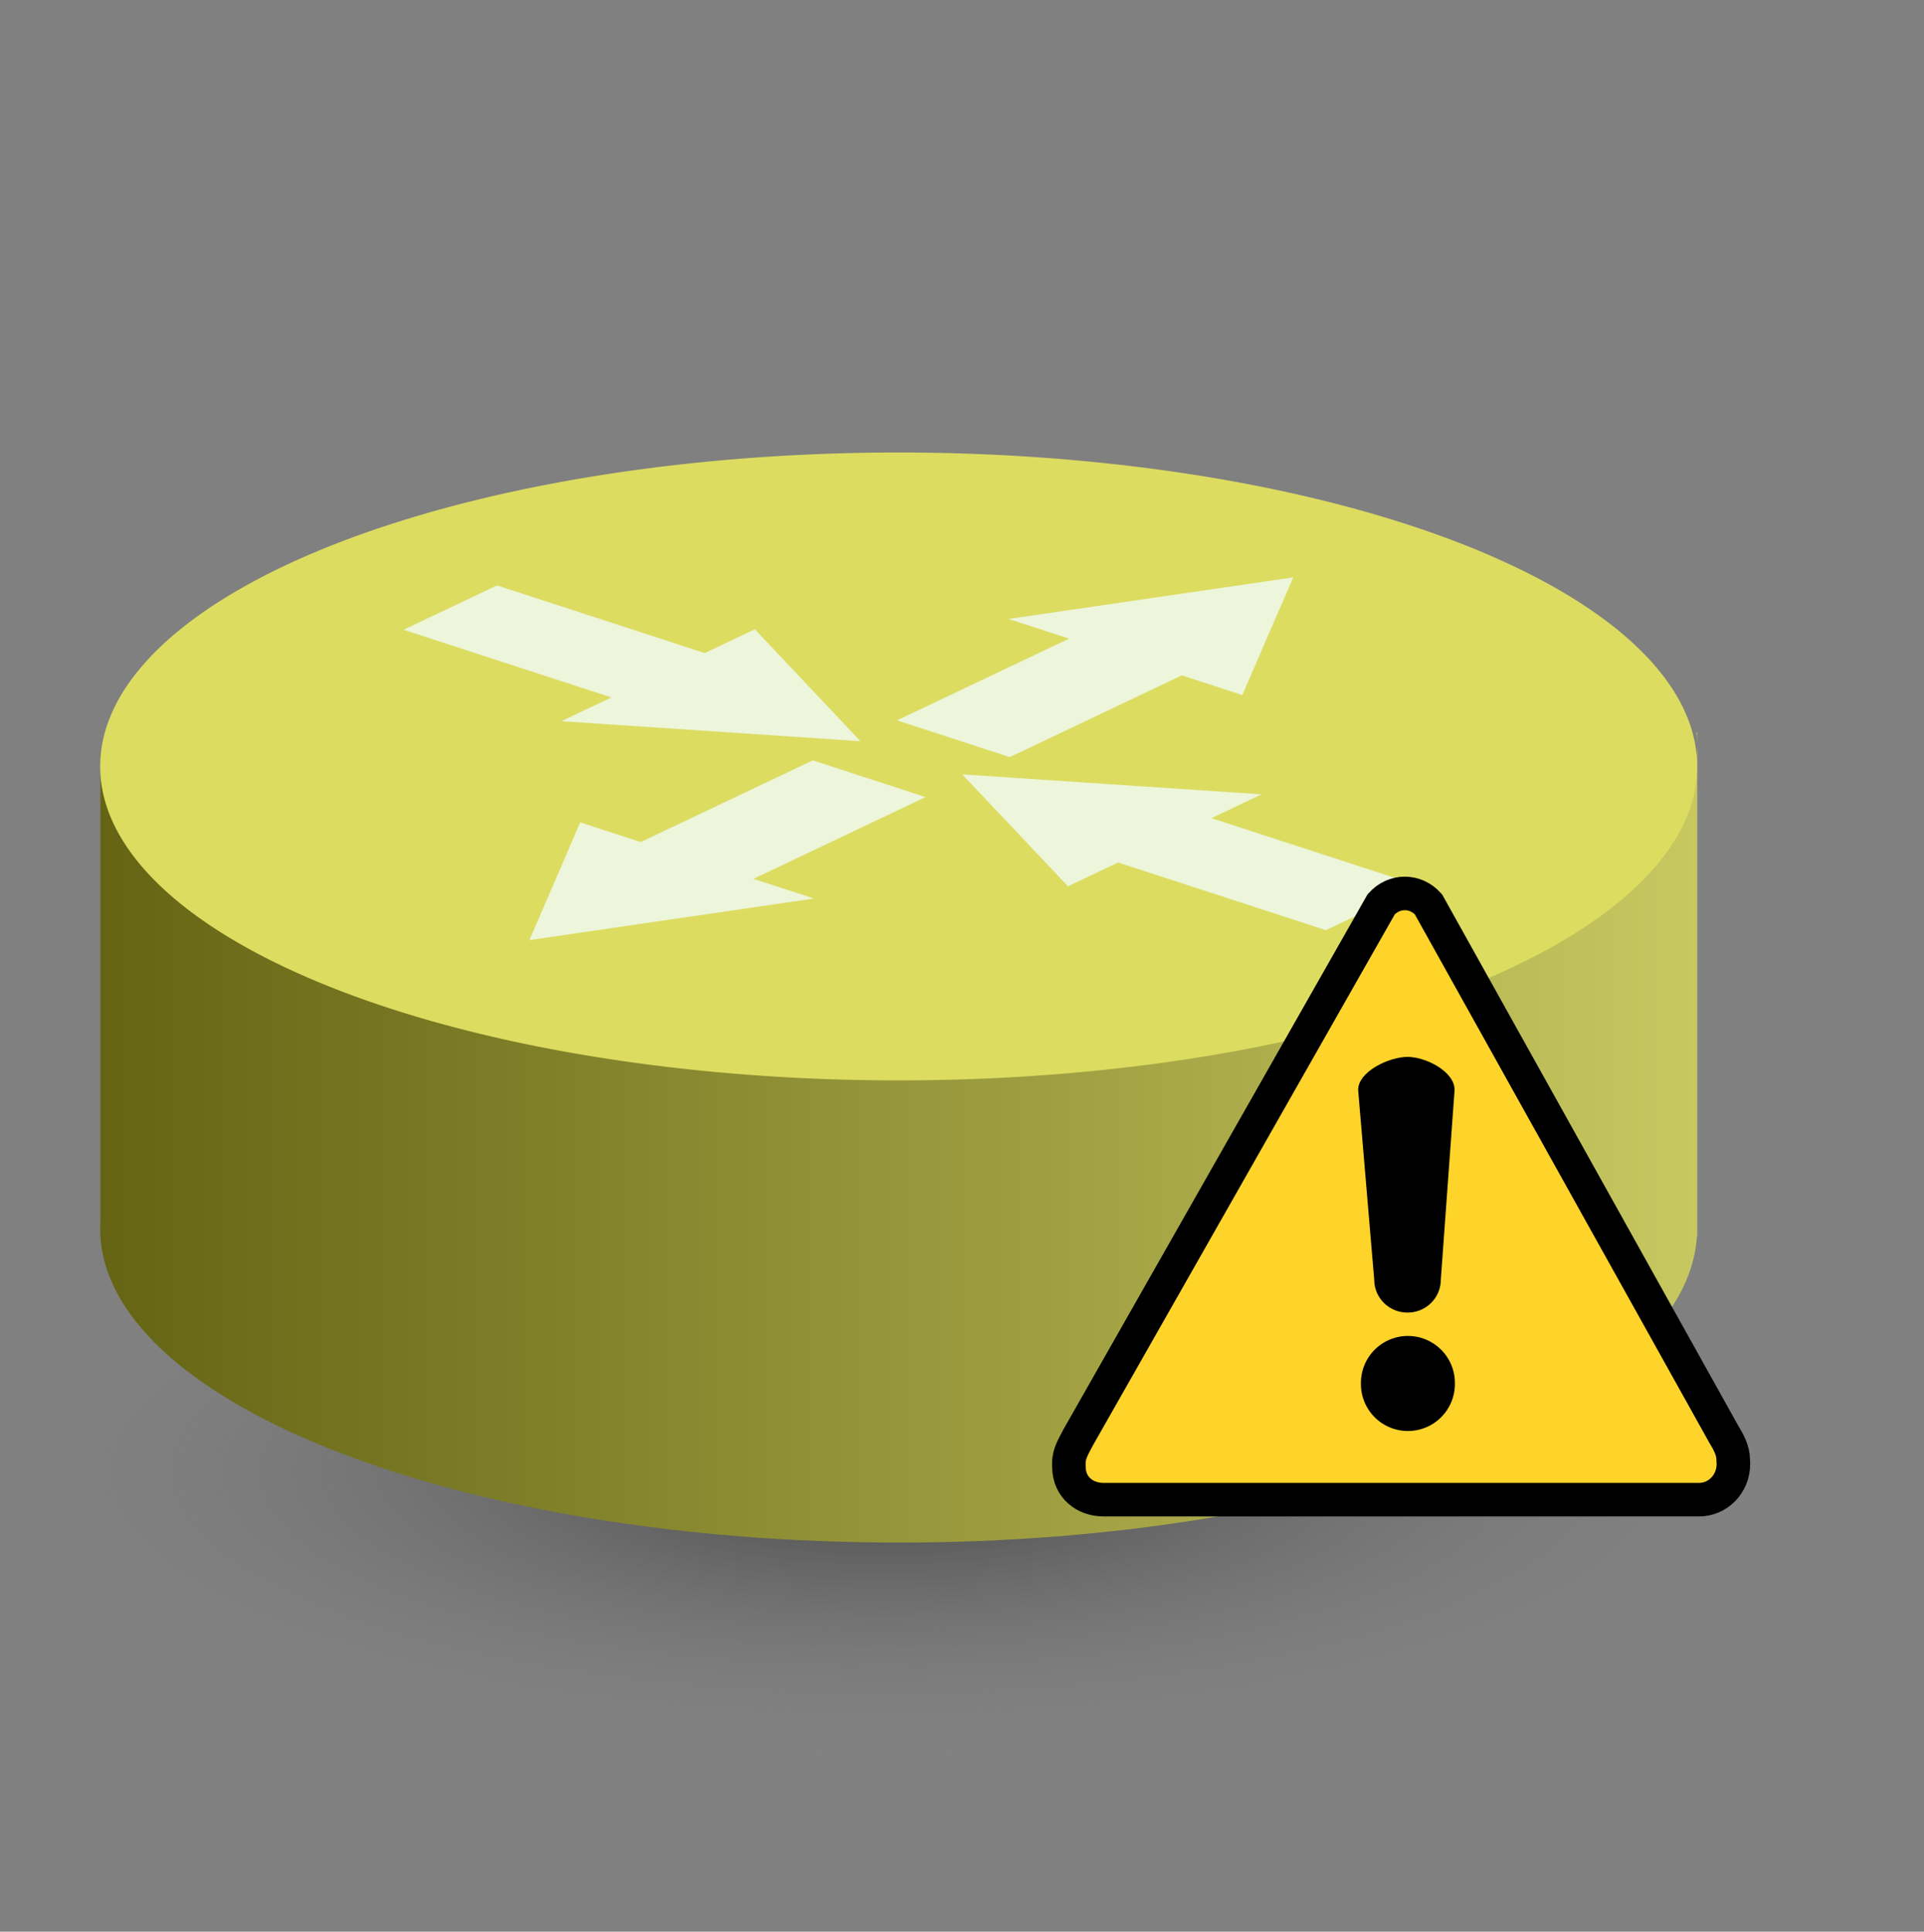 <?xml version="1.0" encoding="UTF-8" standalone="no"?>
<!-- Created with Inkscape (http://www.inkscape.org/) -->

<svg
   xmlns:dc="http://purl.org/dc/elements/1.1/"
   xmlns:cc="http://creativecommons.org/ns#"
   xmlns:rdf="http://www.w3.org/1999/02/22-rdf-syntax-ns#"
   xmlns:svg="http://www.w3.org/2000/svg"
   xmlns="http://www.w3.org/2000/svg"
   xmlns:xlink="http://www.w3.org/1999/xlink"
   xmlns:sodipodi="http://sodipodi.sourceforge.net/DTD/sodipodi-0.dtd"
   xmlns:inkscape="http://www.inkscape.org/namespaces/inkscape"
   width="159.28pt"
   height="159.89pt"
   id="svg13653"
   sodipodi:version="0.32"
   inkscape:version="0.48.4 r9939"
   sodipodi:docname="roteador_simbolo_3.svg"
   version="1.0"
   inkscape:output_extension="org.inkscape.output.svg.inkscape"
   inkscape:export-filename="E:\Documents\Downloads\green_Router.png"
   inkscape:export-xdpi="90"
   inkscape:export-ydpi="90">
  <rect width="100%" height="100%" fill="#808080" stroke="none"/>
  <defs
     id="defs13655">
    <linearGradient
       id="linearGradient3172">
      <stop
         id="stop3174"
         offset="0"
         style="stop-color:#646414;stop-opacity:1;" />
      <stop
         id="stop3176"
         offset="1"
         style="stop-color:#c8c861;stop-opacity:1;" />
    </linearGradient>
    <linearGradient
       id="linearGradient12828">
      <stop
         id="stop12830"
         offset="0"
         style="stop-color:#484849;stop-opacity:1;" />
      <stop
         style="stop-color:#434344;stop-opacity:1;"
         offset="0"
         id="stop12862" />
      <stop
         id="stop12832"
         offset="1"
         style="stop-color:#8f8f90;stop-opacity:0;" />
    </linearGradient>
    <radialGradient
       inkscape:collect="always"
       xlink:href="#linearGradient12828"
       id="radialGradient13651"
       cx="328.571"
       cy="602.719"
       fx="328.571"
       fy="602.719"
       r="147.143"
       gradientTransform="matrix(1,0,0,0.177,-1.31839e-15,495.927)"
       gradientUnits="userSpaceOnUse" />
    <linearGradient
       id="linearGradient12001">
      <stop
         style="stop-color:#1b4a78;stop-opacity:1;"
         offset="0"
         id="stop12003" />
      <stop
         style="stop-color:#5dacd1;stop-opacity:1;"
         offset="1"
         id="stop12005" />
    </linearGradient>
    <linearGradient
       inkscape:collect="always"
       xlink:href="#linearGradient12001"
       id="linearGradient13633"
       gradientUnits="userSpaceOnUse"
       gradientTransform="matrix(0.471,0,0,0.471,118.878,123.518)"
       x1="175.719"
       y1="737.016"
       x2="470.001"
       y2="737.016" />
    <radialGradient
       inkscape:collect="always"
       xlink:href="#linearGradient12828"
       id="radialGradient13688"
       gradientUnits="userSpaceOnUse"
       gradientTransform="matrix(1,0,0,0.177,0,495.927)"
       cx="328.571"
       cy="602.719"
       fx="328.571"
       fy="602.719"
       r="147.143" />
    <linearGradient
       inkscape:collect="always"
       xlink:href="#linearGradient3172"
       id="linearGradient2184"
       gradientUnits="userSpaceOnUse"
       gradientTransform="matrix(0.599,0,0,0.599,-94.199,-315.962)"
       x1="175.719"
       y1="737.016"
       x2="470.001"
       y2="737.016" />
    <linearGradient
       inkscape:collect="always"
       xlink:href="#linearGradient3172"
       id="linearGradient3170"
       x1="196.789"
       y1="117.515"
       x2="304.615"
       y2="117.234"
       gradientUnits="userSpaceOnUse" />
    <linearGradient
       inkscape:collect="always"
       xlink:href="#linearGradient3172"
       id="linearGradient4149"
       gradientUnits="userSpaceOnUse"
       x1="279.275"
       y1="60.087"
       x2="277.807"
       y2="155.811"
       gradientTransform="matrix(0.19,0,0,1,411.036,329.184)" />
    <linearGradient
       inkscape:collect="always"
       xlink:href="#linearGradient3172"
       id="linearGradient4153"
       gradientUnits="userSpaceOnUse"
       gradientTransform="matrix(0.192,0,0,1,4.005,193.498)"
       x1="196.789"
       y1="117.515"
       x2="281.964"
       y2="55.728" />
  </defs>
  <sodipodi:namedview
     id="base"
     pagecolor="#ffffff"
     bordercolor="#666666"
     borderopacity="1.0"
     inkscape:pageopacity="0.0"
     inkscape:pageshadow="2"
     inkscape:zoom="1.8787917"
     inkscape:cx="66.457831"
     inkscape:cy="102.30097"
     inkscape:document-units="px"
     inkscape:current-layer="layer1"
     inkscape:window-width="1600"
     inkscape:window-height="838"
     inkscape:window-x="-8"
     inkscape:window-y="-8"
     showgrid="false"
     inkscape:window-maximized="1" />
  <g
     inkscape:label="Capa 1"
     inkscape:groupmode="layer"
     id="layer1">
    <path
       sodipodi:type="arc"
       style="fill:url(#radialGradient13688);fill-opacity:1;stroke:none"
       id="path13641"
       sodipodi:cx="328.57144"
       sodipodi:cy="602.7193"
       sodipodi:rx="147.14285"
       sodipodi:ry="26.071428"
       d="m 475.714,602.719 a 147.143,26.071 0 1 1 -294.286,0 147.143,26.071 0 1 1 294.286,0 z"
       transform="matrix(0.753,0,0,1.329,-149.813,-638.448)" />
    <path
       style="fill:url(#linearGradient2184);fill-opacity:1;stroke:none"
       d="m 11.082,80.822 0,0.374 c 0.008,-0.124 0.026,-0.251 0.037,-0.374 l -0.037,0 z m 176.187,0 c 0.038,0.42 0.075,0.849 0.075,1.273 l 0,-1.273 -0.075,0 z m 0.075,1.273 c -2e-5,19.131 -39.495,34.65 -88.15,34.65 -47.894,2e-5 -86.905,-15.033 -88.112,-33.751 l 0,51.703 c -0.019,0.297 -0.019,0.581 -0.019,0.88 0,0.287 0.001,0.576 0.019,0.861 1.159,18.735 40.187,33.807 88.112,33.807 47.925,0 86.954,-15.072 88.112,-33.807 l 0.037,0 0,-0.636 c 0.001,-0.075 0,-0.15 0,-0.225 0,-0.075 0.001,-0.15 0,-0.225 l 0,-53.257 z"
       id="path13626"
       inkscape:connector-curvature="0" />
    <path
       sodipodi:type="arc"
       style="fill:#dcdc61;fill-opacity:1;stroke:none"
       id="path11090"
       sodipodi:cx="328.57144"
       sodipodi:cy="602.7193"
       sodipodi:rx="147.14285"
       sodipodi:ry="26.071428"
       d="m 475.714,602.719 a 147.143,26.071 0 1 1 -294.286,0 147.143,26.071 0 1 1 294.286,0 z"
       transform="matrix(0.599,0,0,1.329,-97.619,-716.426)" />
    <path
       style="fill:#f2fdff;fill-opacity:0.762;stroke:none"
       d="m 142.753,63.719 -15.714,2.294 -15.714,2.294 6.678,2.175 -18.995,9.02 12.452,4.056 18.995,-9.02 6.678,2.175 2.803,-6.499 2.818,-6.494 z"
       id="path13507"
       inkscape:connector-curvature="0" />
    <path
       style="fill:#f2fdff;fill-opacity:0.762;stroke:none"
       d="m 58.437,103.757 2.803,-6.499 2.803,-6.499 6.678,2.175 18.995,-9.02 12.452,4.056 -18.995,9.02 6.678,2.175 -15.714,2.294 -15.699,2.299 z"
       id="path13509"
       inkscape:connector-curvature="0" />
    <path
       style="fill:#f2fdff;fill-opacity:0.762;stroke:none"
       d="m 106.206,85.463 16.526,1.102 16.526,1.102 -5.531,2.626 22.936,7.47 -10.313,4.897 -22.936,-7.47 -5.531,2.626 -5.832,-6.18 -5.845,-6.174 z"
       id="path13511"
       inkscape:connector-curvature="0" />
    <path
       style="fill:#f2fdff;fill-opacity:0.762;stroke:none"
       d="M 94.986,81.809 89.154,75.629 83.321,69.449 77.791,72.075 54.855,64.605 44.542,69.502 l 22.936,7.47 -5.531,2.626 16.526,1.102 16.513,1.108 z"
       id="path13513"
       inkscape:connector-curvature="0" />
    <g
       transform="matrix(0.542,0,0,0.542,112.301,92.921)"
       style="fill:#ffd42a;fill-opacity:1"
       id="g2387"
       inkscape:export-filename="/home/mgsmith/Desktop/warning.png"
       inkscape:export-xdpi="90"
       inkscape:export-ydpi="90">
      <path
         inkscape:connector-curvature="0"
         style="fill:#ffd42a;fill-opacity:1;stroke:#000000;stroke-width:6.831;stroke-miterlimit:4;stroke-dasharray:none"
         sodipodi:nodetypes="ccccccccccc"
         id="path2389"
         d="m 12.473,121.082 c -0.914,1.761 -1.991,3.408 -1.991,5.341 l 0.009,0.808 c 0,4.172 3.266,6.694 7.021,6.694 l 121.32,0 c 3.755,0 6.989,-3.127 6.989,-7.299 L 145.78,125.815 c 0,-1.933 -0.95,-3.612 -1.991,-5.341 L 83.706,12.694 C 81.051,9.744 76.747,9.744 74.092,12.694 L 12.473,121.082 z" />
    </g>
    <path
       transform="matrix(0.645,0,0,0.645,139.977,104.65)"
       d="m 31.963,74.475 a 8.042,8.042 0 1 1 -16.083,0 8.042,8.042 0 1 1 16.083,0 z"
       sodipodi:ry="8.0416269"
       sodipodi:rx="8.0416269"
       sodipodi:cy="74.47538"
       sodipodi:cx="23.921297"
       id="path2393"
       style="fill:#000000;fill-opacity:1;fill-rule:nonzero;stroke:none;stroke-width:2;marker:none;visibility:visible;display:inline;overflow:visible;enable-background:accumulate"
       sodipodi:type="arc"
       inkscape:export-filename="/home/mgsmith/Desktop/warning.png"
       inkscape:export-xdpi="90"
       inkscape:export-ydpi="90" />
    <path
       inkscape:connector-curvature="0"
       sodipodi:nodetypes="cccsccc"
       id="path2395"
       d="m 155.363,116.642 c 2.037,0 5.197,1.623 5.197,3.638 l -1.521,20.946 c 0,2.015 -1.639,3.638 -3.676,3.638 -2.037,0 -3.676,-1.623 -3.676,-3.638 l -1.775,-20.946 c 0,-2.015 3.414,-3.638 5.451,-3.638 z"
       style="fill:#000000;fill-opacity:1;fill-rule:nonzero;stroke:none;stroke-width:2;marker:none;visibility:visible;display:inline;overflow:visible;enable-background:accumulate"
       inkscape:export-filename="/home/mgsmith/Desktop/warning.png"
       inkscape:export-xdpi="90"
       inkscape:export-ydpi="90" />
  </g>
</svg>
